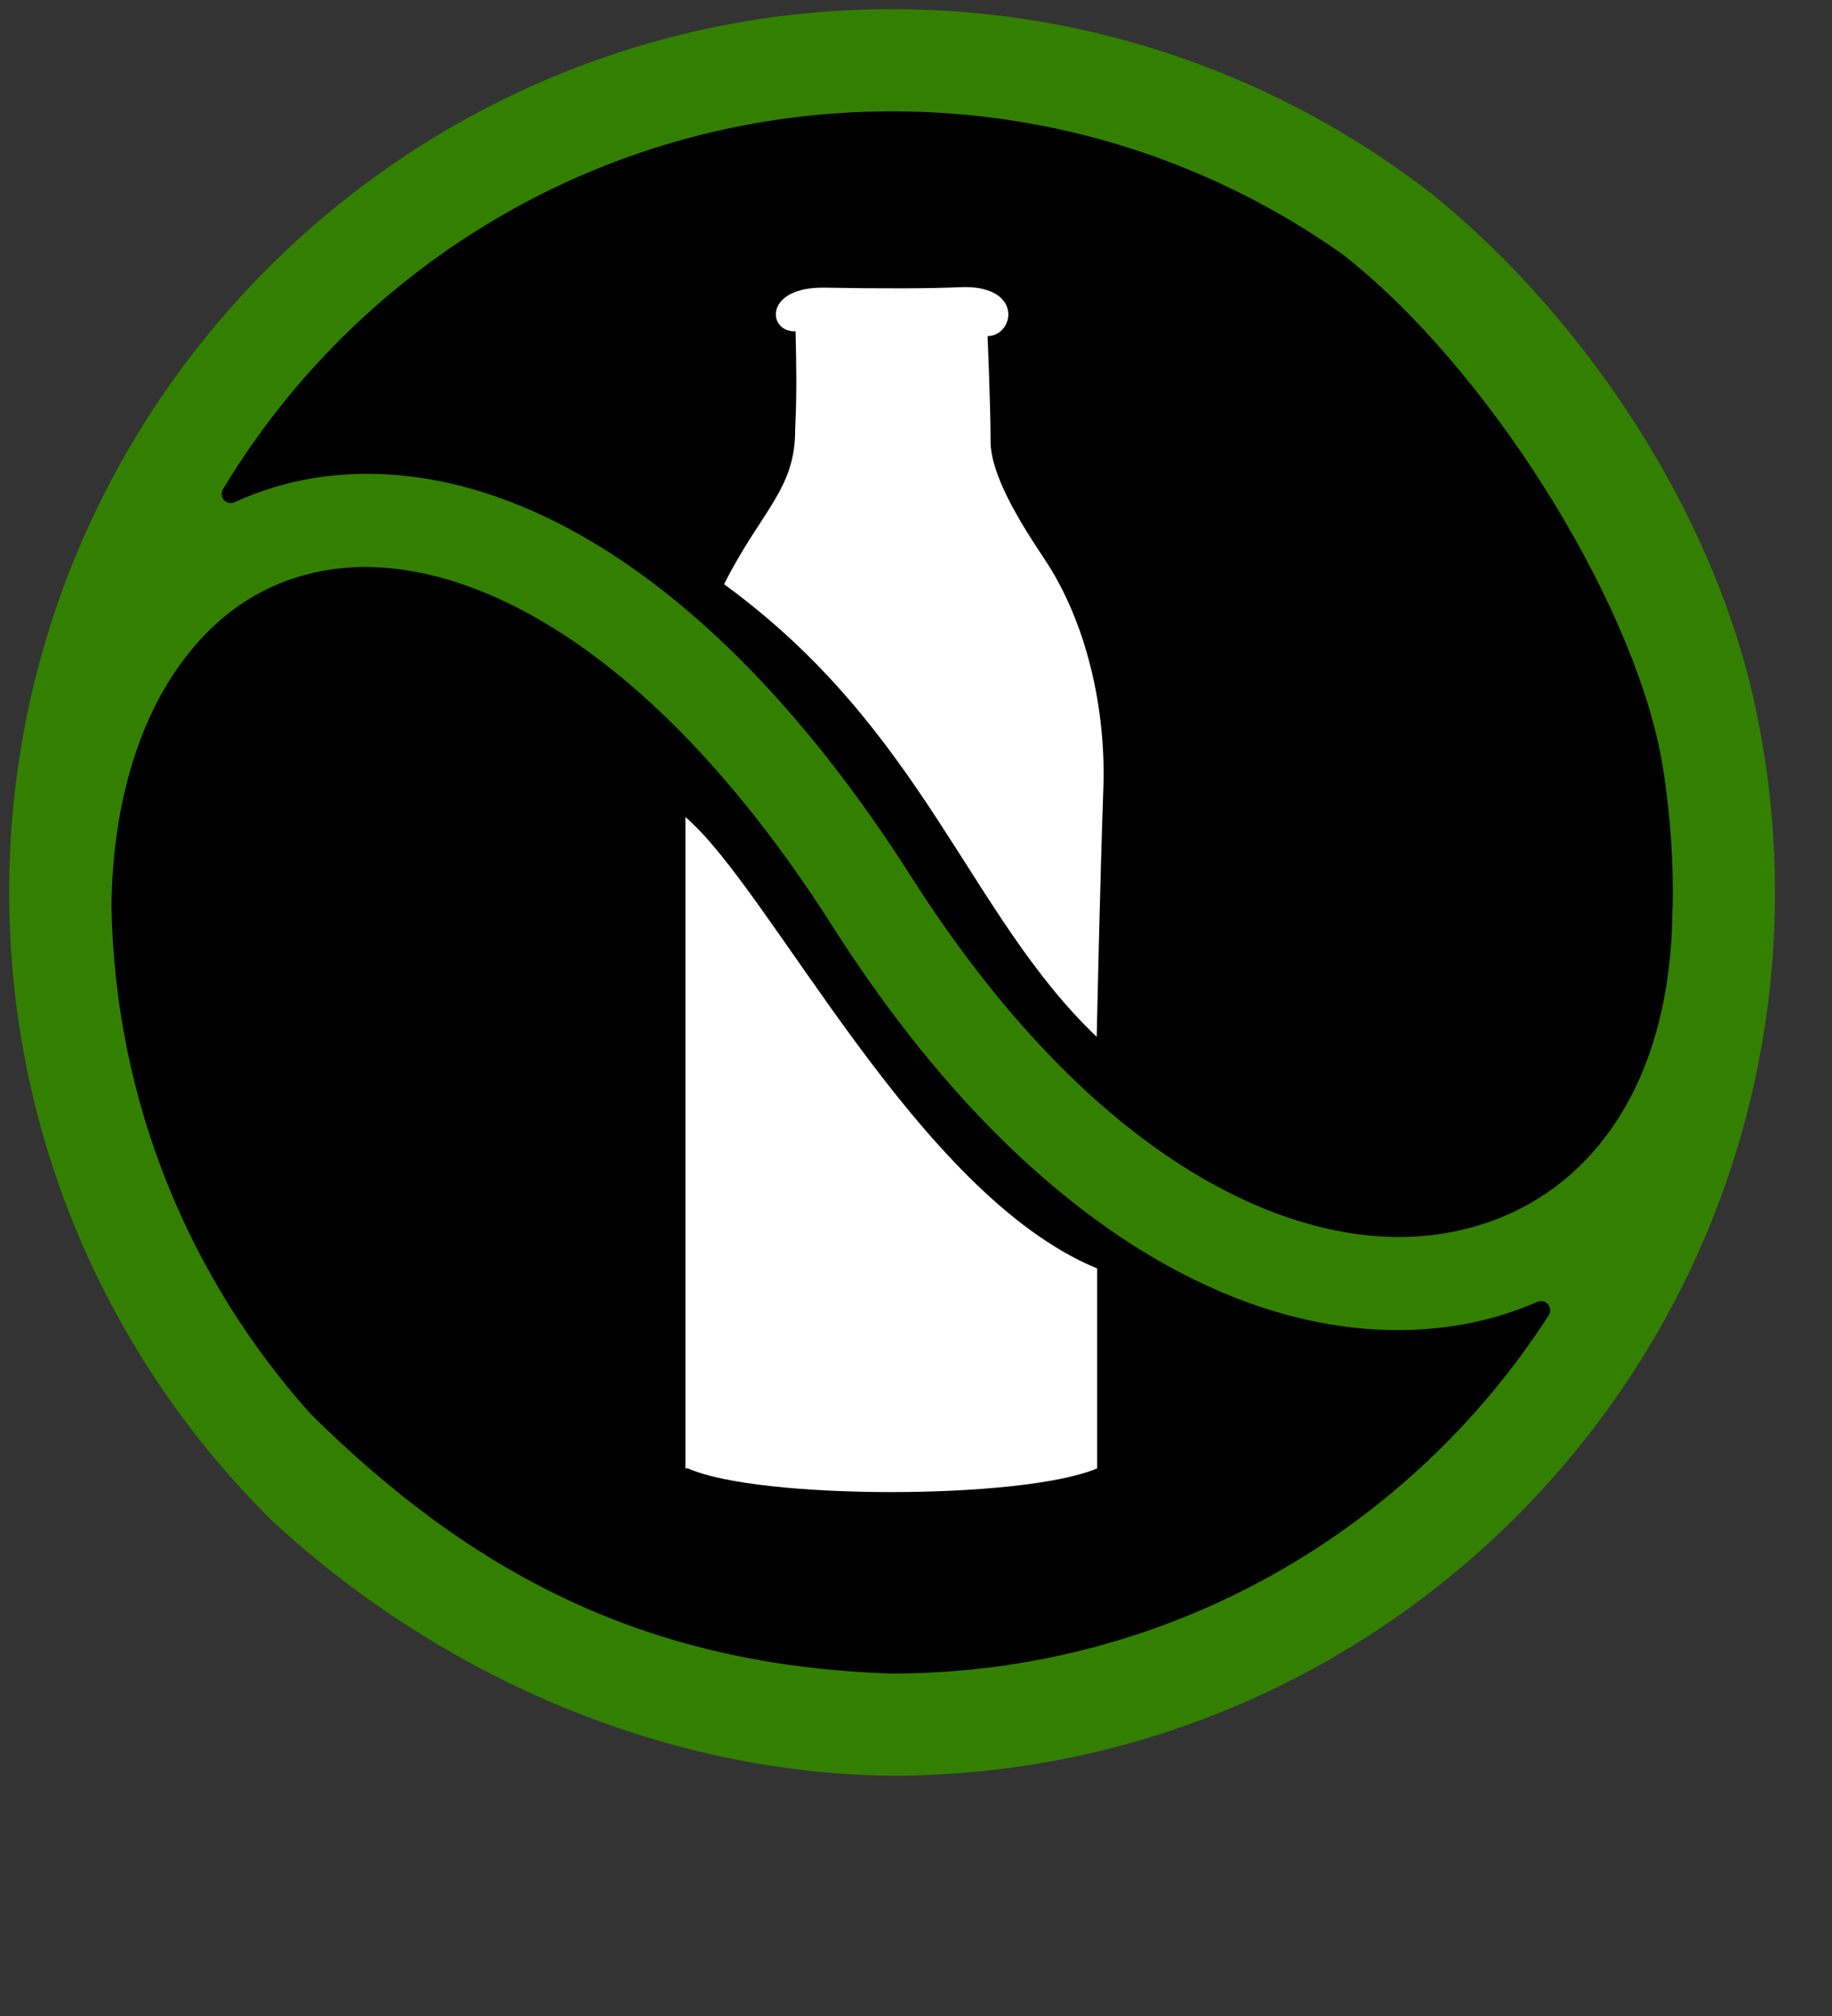 <?xml version="1.0" encoding="UTF-8" standalone="no"?>
<!-- Created with Inkscape (http://www.inkscape.org/) -->

<svg
   xmlns:dc="http://purl.org/dc/elements/1.1/"
   xmlns:cc="http://creativecommons.org/ns#"
   xmlns:rdf="http://www.w3.org/1999/02/22-rdf-syntax-ns#"
   xmlns:svg="http://www.w3.org/2000/svg"
   xmlns="http://www.w3.org/2000/svg"
   xmlns:sodipodi="http://sodipodi.sourceforge.net/DTD/sodipodi-0.dtd"
   xmlns:inkscape="http://www.inkscape.org/namespaces/inkscape"
   width="200"
   height="220"
   viewBox="0 0 200 220"
   id="svg2"
   version="1.1"
   inkscape:version="0.91 r"
   sodipodi:docname="cat-dairy-free.svg">
  <rect x="0" y="0" width="200" height="220" fill="#333333" stroke="none"/>
  <defs
     id="defs4" />
  <sodipodi:namedview
     id="base"
     pagecolor="#ffffff"
     bordercolor="#666666"
     borderopacity="1.0"
     inkscape:pageopacity="0.0"
     inkscape:pageshadow="2"
     inkscape:zoom="2.1387281"
     inkscape:cx="120.90519"
     inkscape:cy="91.721179"
     inkscape:document-units="px"
     inkscape:current-layer="layer1"
     showgrid="false"
     units="px"
     showguides="true"
     inkscape:guide-bbox="true"
     inkscape:window-width="1366"
     inkscape:window-height="716"
     inkscape:window-x="0"
     inkscape:window-y="0"
     inkscape:window-maximized="1" />
  <g
     inkscape:label="Vrstva 1"
     inkscape:groupmode="layer"
     id="layer1"
     transform="translate(0,-832.362)">
    <path
       style="color:#000000;font-style:normal;font-variant:normal;font-weight:normal;font-stretch:normal;font-size:medium;line-height:normal;font-family:sans-serif;text-indent:0;text-align:start;text-decoration:none;text-decoration-line:none;text-decoration-style:solid;text-decoration-color:#000000;letter-spacing:normal;word-spacing:normal;text-transform:none;direction:ltr;block-progression:tb;writing-mode:lr-tb;baseline-shift:baseline;text-anchor:start;white-space:normal;clip-rule:nonzero;display:inline;overflow:visible;visibility:visible;opacity:1;isolation:auto;mix-blend-mode:normal;color-interpolation:sRGB;color-interpolation-filters:linearRGB;solid-color:#000000;solid-opacity:1;fill:#338000;fill-opacity:1;fill-rule:nonzero;stroke:none;stroke-width:2;stroke-linecap:round;stroke-linejoin:round;stroke-miterlimit:4;stroke-dasharray:none;stroke-dashoffset:0;stroke-opacity:1;color-rendering:auto;image-rendering:auto;shape-rendering:auto;text-rendering:auto;enable-background:accumulate"
       d="m 156.276,853.491 c -16.296,-12.613 -36.728,-20.129 -58.89,-20.129 l 1e-4,0 C 44.225,833.362 1,876.589 1,929.75 c 0,0.454 0.012,0.904 0.018,1.357 -0.002,0.195 -0.011,0.386 -0.012,0.582 l 0.018,0 c 0.516,26.051 11.413,49.594 28.713,66.659 19.063,17.614 43.733,27.593 67.649,27.788 53.161,0 96.386,-43.225 96.386,-96.386 0,-6.884 -0.73,-13.599 -2.107,-20.077 -4.551,-21.54 -18.753,-42.721 -35.39,-56.183 z"
       id="path4136" />
    <path
       style="color:#000000;font-style:normal;font-variant:normal;font-weight:normal;font-stretch:normal;font-size:medium;line-height:normal;font-family:sans-serif;text-indent:0;text-align:start;text-decoration:none;text-decoration-line:none;text-decoration-style:solid;text-decoration-color:#000000;letter-spacing:normal;word-spacing:normal;text-transform:none;direction:ltr;block-progression:tb;writing-mode:lr-tb;baseline-shift:baseline;text-anchor:start;white-space:normal;clip-rule:nonzero;display:inline;overflow:visible;visibility:visible;opacity:1;isolation:auto;mix-blend-mode:normal;color-interpolation:sRGB;color-interpolation-filters:linearRGB;solid-color:#000000;solid-opacity:1;fill:#000000;fill-opacity:1;fill-rule:nonzero;stroke:#000000;stroke-width:2;stroke-linecap:round;stroke-linejoin:round;stroke-miterlimit:4;stroke-dasharray:none;stroke-dashoffset:0;stroke-opacity:1;color-rendering:auto;image-rendering:auto;shape-rendering:auto;text-rendering:auto;enable-background:accumulate"
       d="M 34.656,985.995 C 21.576,971.41 13.506,952.234 13.166,931.137 c 0.148,-10.78 2.895,-19.386 7.074,-25.344 4.258,-6.07 9.826,-9.521 16.605,-10.37 0.847,-0.106 1.721,-0.168 2.619,-0.183 13.462,-0.218 32.356,10.132 50.6,38.771 20.93,32.855 45.916,46.557 67.137,44.253 3.899,-0.423 7.596,-1.42 11.037,-2.916 -14.978,23.255 -41.077,38.64 -70.851,38.64 -26.639,-0.837 -45.384,-10.845 -62.73,-27.993 z"
       id="path4212" />
    <path
       style="color:#000000;font-style:normal;font-variant:normal;font-weight:normal;font-stretch:normal;font-size:medium;line-height:normal;font-family:sans-serif;text-indent:0;text-align:start;text-decoration:none;text-decoration-line:none;text-decoration-style:solid;text-decoration-color:#000000;letter-spacing:normal;word-spacing:normal;text-transform:none;direction:ltr;block-progression:tb;writing-mode:lr-tb;baseline-shift:baseline;text-anchor:start;white-space:normal;clip-rule:nonzero;display:inline;overflow:visible;visibility:visible;opacity:1;isolation:auto;mix-blend-mode:normal;color-interpolation:sRGB;color-interpolation-filters:linearRGB;solid-color:#000000;solid-opacity:1;fill:#000000;fill-opacity:1;fill-rule:nonzero;stroke:#000000;stroke-width:2;stroke-linecap:round;stroke-linejoin:round;stroke-miterlimit:4;stroke-dasharray:none;stroke-dashoffset:0;stroke-opacity:1;color-rendering:auto;image-rendering:auto;shape-rendering:auto;text-rendering:auto;enable-background:accumulate"
       d="m 180.402,915.377 c 0.8,4.671 1.222,9.472 1.222,14.374 0,0.495 -0.012,0.988 -0.02,1.481 l -0.026,0 c 0,1.28 -0.04,2.526 -0.118,3.74 -0.003,0.058 -0.008,0.115 -0.012,0.173 -1.258,18.666 -11.579,29.524 -25.557,31.041 -14.928,1.621 -36.175,-8.244 -55.579,-38.703 -18.264,-28.669 -38.728,-42.895 -57.196,-44.295 -2.638,-0.2 -5.235,-0.138 -7.78,0.181 -3.563,0.446 -6.962,1.438 -10.138,2.892 14.731,-24.437 41.518,-40.749 72.188,-40.749 18.097,0 34.828,5.698 48.543,15.373 15.47,12.053 31.265,37.06 34.473,54.493 z"
       id="path4210" />
    <path
       style="fill:#ffffff;fill-rule:evenodd;stroke:none;stroke-width:2;stroke-linecap:round;stroke-linejoin:round;stroke-opacity:1;stroke-miterlimit:4;stroke-dasharray:none"
       d="m 86.807,879.145 c 0.193,-3.697 0.127,-7.12 0.043,-10.633 -3.055,0.152 -3.562,-4.884 3.213,-4.756 6.021,0.113 11.586,0.098 14.736,-0.05 6.934,-0.325 6.025,5.275 3.014,5.342 0,0 0.322,7.421 0.333,11.533 0.01,3.566 3.125,8.678 5.84,12.728 4.681,6.984 6.783,16.52 6.465,25.179 -0.347,9.456 -0.725,27.02 -0.725,27.02 -14.054,-13.393 -18.778,-33.427 -40.68,-49.392 4.081,-8.086 7.826,-10.365 7.762,-16.97 z"
       id="path4198"
       inkscape:connector-curvature="0"
       sodipodi:nodetypes="ccsscsssccc" />
    <path
       style="fill:#ffffff;fill-rule:evenodd;stroke:none;stroke-width:2;stroke-linecap:round;stroke-linejoin:round;stroke-opacity:1;stroke-miterlimit:4;stroke-dasharray:none"
       d="m 74.83,921.533 0,71.067 0.255,0 c 7.7,3.446 36.558,3.458 44.694,0 l 0,-0.255 0,-21.559 C 100.056,962.668 84.167,929.453 74.83,921.533 Z"
       id="path4206"
       inkscape:connector-curvature="0"
       sodipodi:nodetypes="ccccccc" />
  </g>
</svg>
